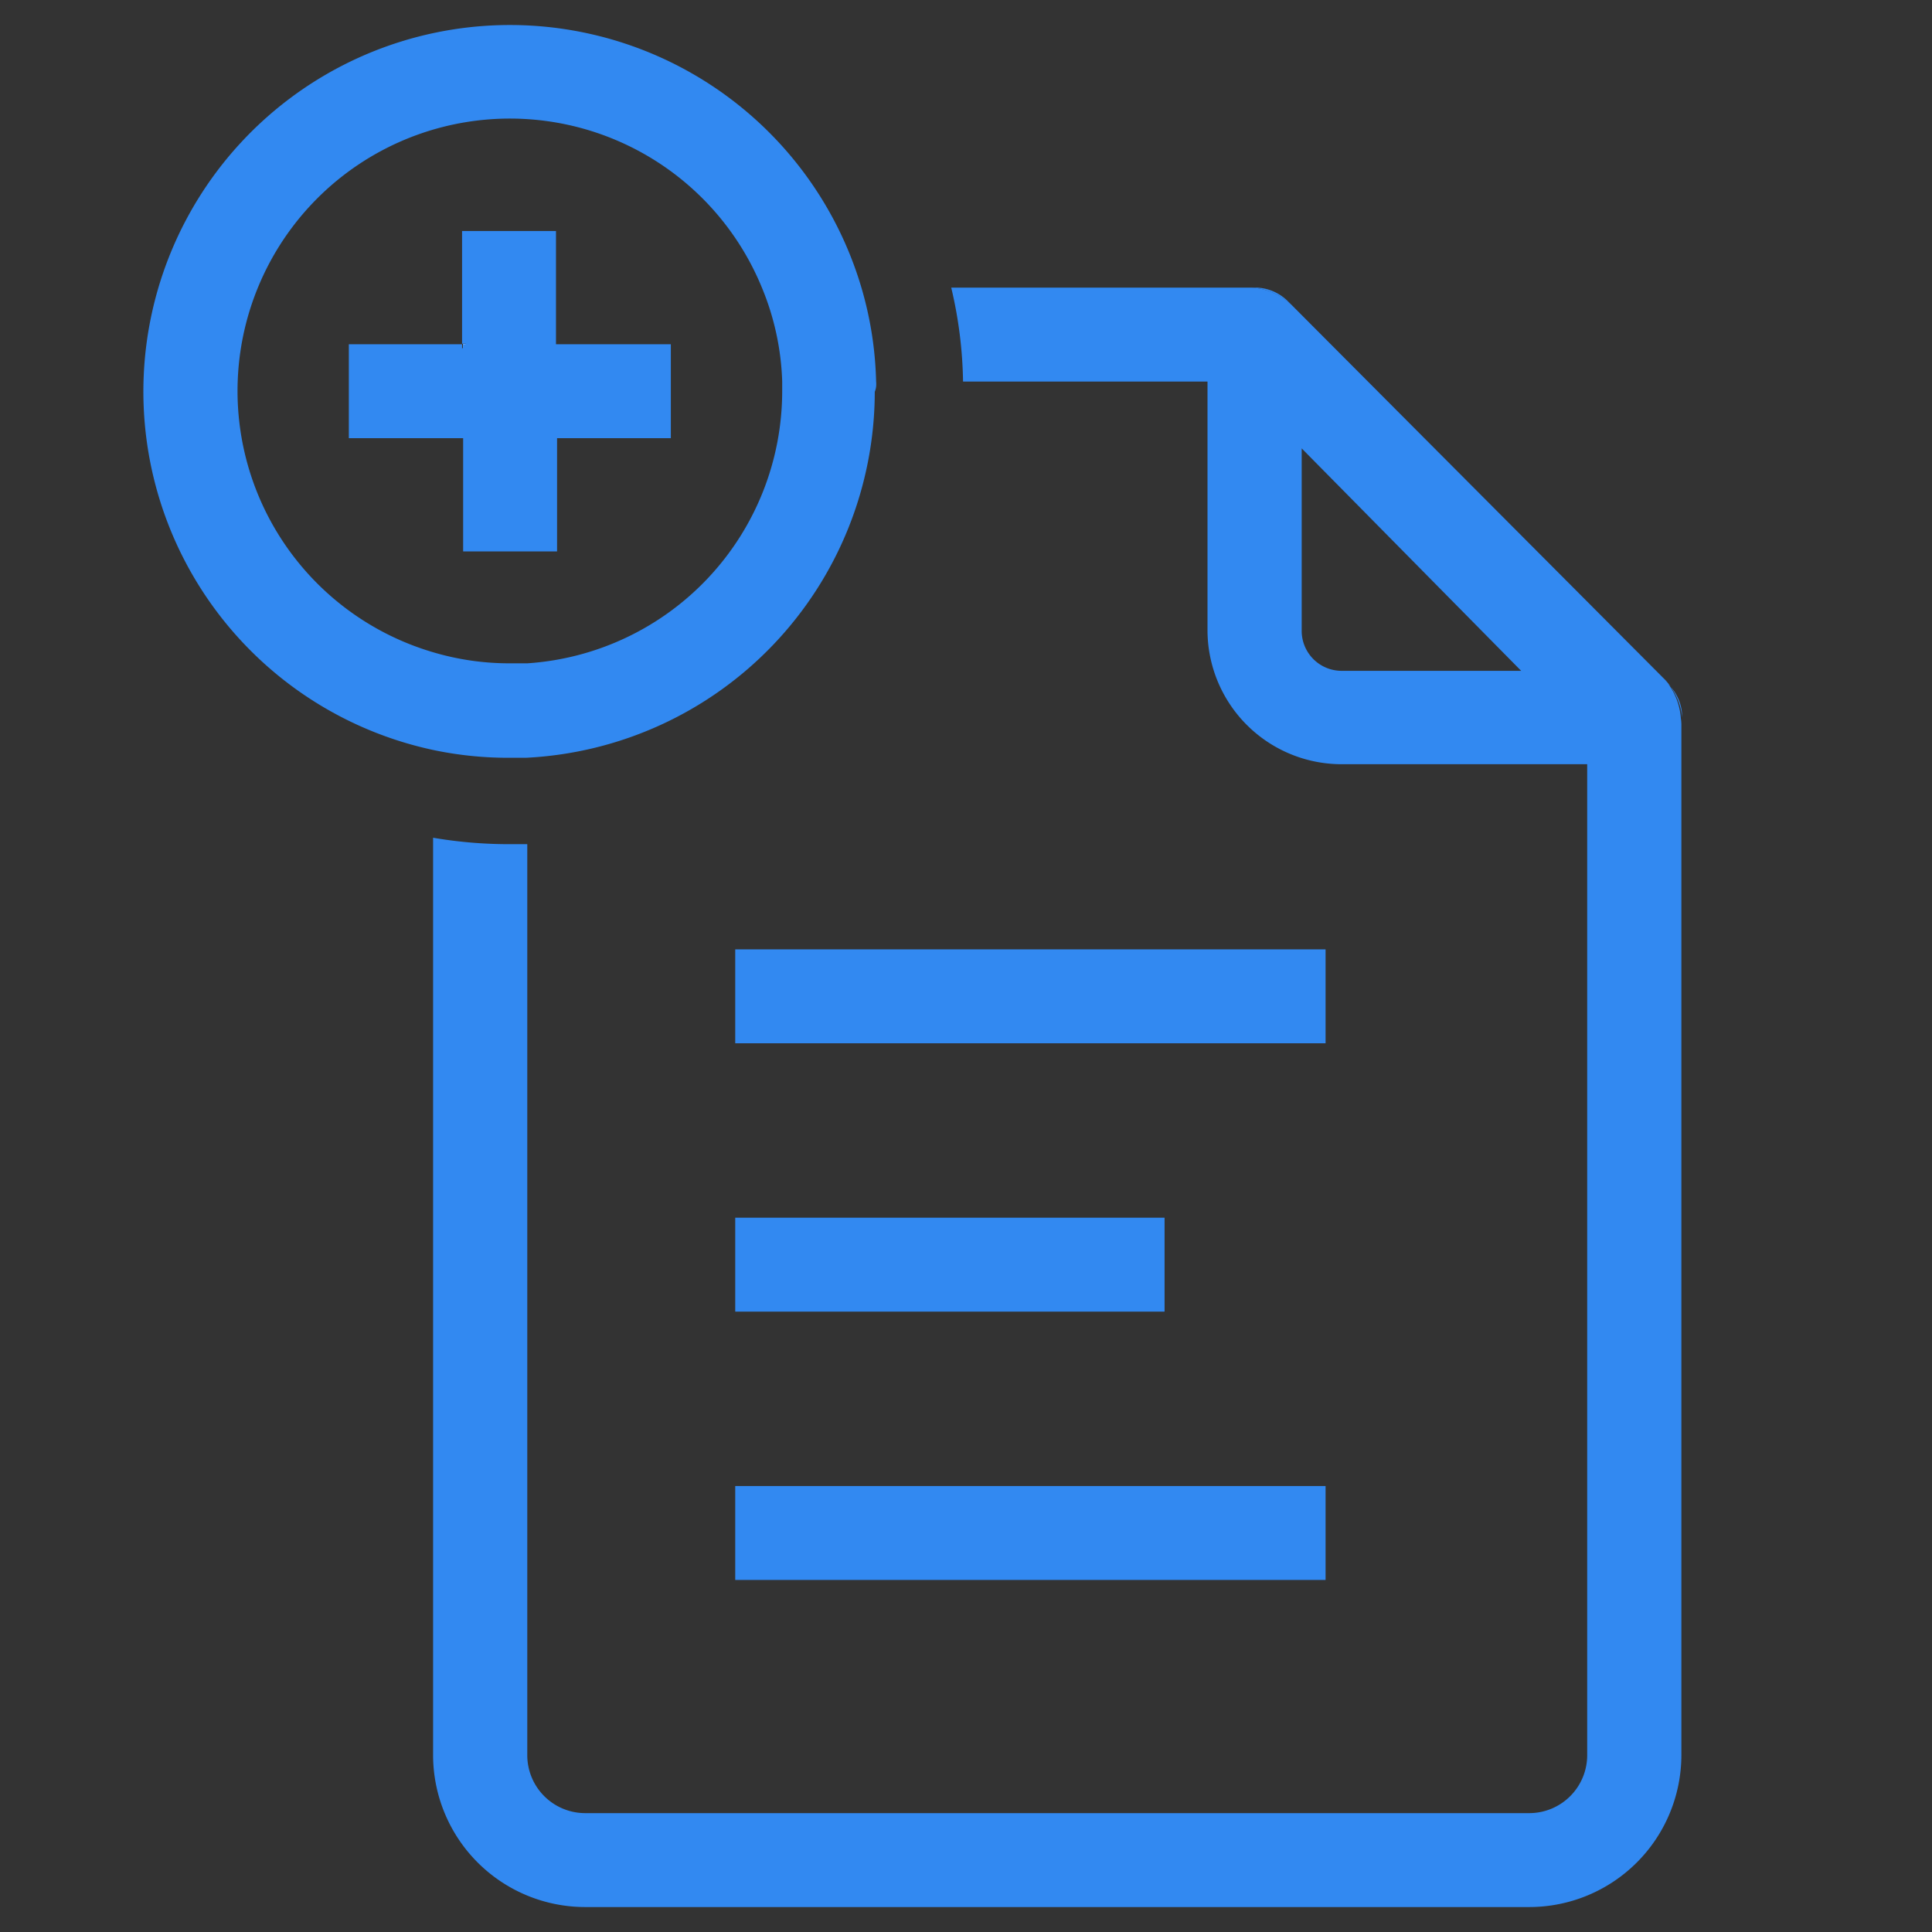<svg xmlns="http://www.w3.org/2000/svg" id="Layer_1" data-name="Layer 1" viewBox="0 0 72 72"><rect x="0" y="0" width="72" height="72" fill="#333333" stroke="none"/><defs><style>.cls-1{fill:#3289f1}.cls-2{fill:#fff}</style></defs><title>Artboard 1</title><path d="M62.64,26.77a0,0,0,0,0,0,0A2.44,2.44,0,0,0,62,25.28L48.2,11.43a2.38,2.38,0,0,0-1.53-.71H35.45a16.12,16.12,0,0,1,.44,3.5H45v9.26a5,5,0,0,0,5,5h9.15V65.41A2.16,2.16,0,0,1,57,67.57H21.8a2.16,2.16,0,0,1-2.15-2.16V31.46H19a16.81,16.81,0,0,1-2.86-.24V65.41a5.67,5.67,0,0,0,5.65,5.66H57a5.67,5.67,0,0,0,5.66-5.66V27A1.48,1.48,0,0,0,62.64,26.77ZM50,25a1.49,1.49,0,0,1-1.49-1.49V16.71L56.69,25Z" class="cls-1"/><path d="M48,11.23a1.75,1.75,0,0,0-1.34-.51,2.38,2.38,0,0,1,1.53.71ZM62.14,25.47,62,25.28a2.44,2.44,0,0,1,.69,1.46A1.71,1.71,0,0,0,62.14,25.47Z" class="cls-1"/><path d="M17.26,12.83V13a1.33,1.33,0,0,1,.14-.19Zm0,0V13a1.33,1.33,0,0,1,.14-.19Zm0,0V13a1.33,1.33,0,0,1,.14-.19Zm0,0V13a1.33,1.33,0,0,1,.14-.19Zm0,0V13a1.33,1.33,0,0,1,.14-.19Z" class="cls-2"/><path d="M17.26,12.83V13a1.33,1.33,0,0,1,.14-.19Zm0,0V13a1.33,1.33,0,0,1,.14-.19Zm0,0V13a1.33,1.33,0,0,1,.14-.19Zm0,0V13a1.33,1.33,0,0,1,.14-.19Zm0,0V13a1.33,1.33,0,0,1,.14-.19Z" class="cls-2"/><path d="M32.65,14.21a13.47,13.47,0,0,0-.55-3.5,13.66,13.66,0,1,0-16,17.23,13.47,13.47,0,0,0,2.86.3c.22,0,.43,0,.64,0a13.67,13.67,0,0,0,13-13.64C32.66,14.46,32.66,14.33,32.65,14.21Zm-13,10.51-.64,0a9.94,9.94,0,0,1-2.86-.41A10.15,10.15,0,1,1,28.39,10.71a9.92,9.92,0,0,1,.76,3.5c0,.12,0,.25,0,.37A10.17,10.17,0,0,1,19.65,24.72Z" class="cls-1"/><path d="M25,12.83v3.5H20.76v4.22h-3.5V16.33H13v-3.5h4.22V13a1.33,1.33,0,0,1,.14-.19h-.14V8.61h3.5v4.22Z" class="cls-1"/><path d="M17.4,12.83a1.33,1.33,0,0,0-.14.19v-.19Z" class="cls-1"/><path d="M17.4,12.83a1.33,1.33,0,0,0-.14.19v-.19Z" class="cls-1"/><rect width="22" height="3.5" x="27.4" y="35.38" class="cls-1"/><rect width="22" height="3.5" x="27.4" y="55.38" class="cls-1"/><rect width="16" height="3.5" x="27.4" y="45.38" class="cls-1"/></svg>
